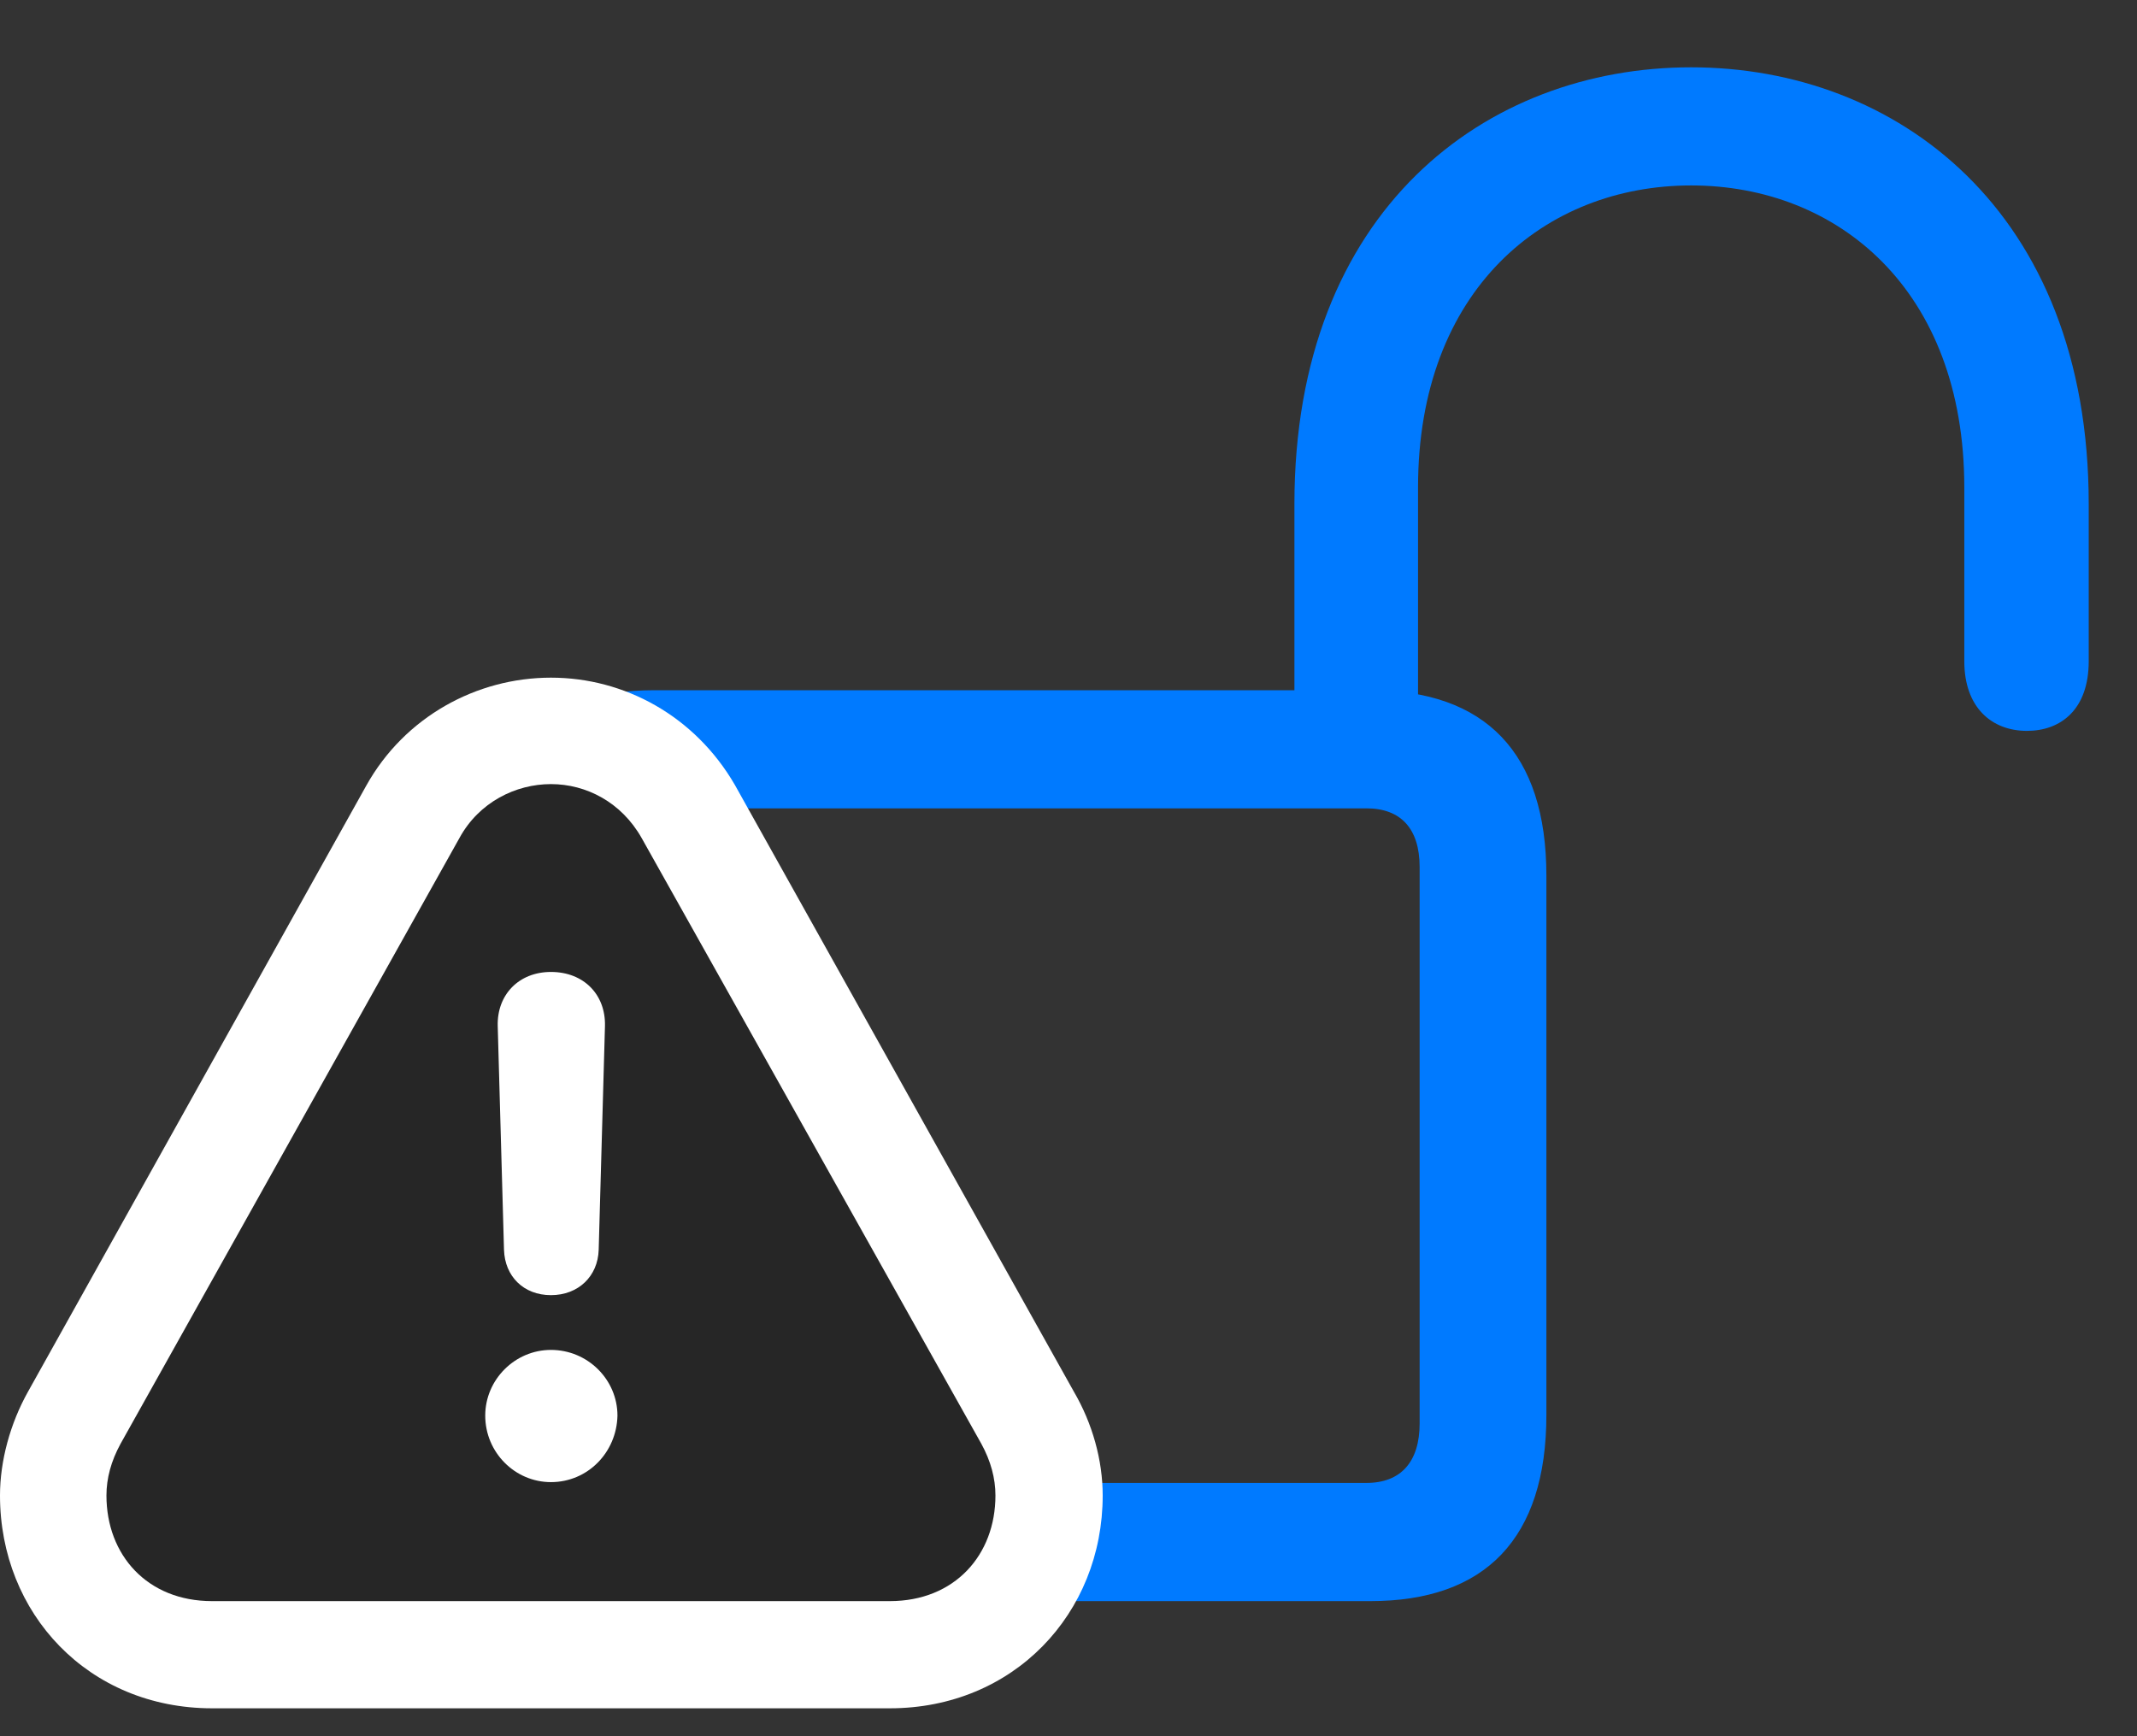 <svg width="32" height="26" viewBox="0 0 32 26" fill="none" xmlns="http://www.w3.org/2000/svg">
<rect x="0" y="0" width="32" height="26" fill="#333333" stroke="none"/>
<path d="M9.797 23.977H20.52C22.242 23.977 23.156 23.039 23.156 21.188V13.113C23.156 11.273 22.242 10.336 20.52 10.336H9.797C8.074 10.336 7.16 11.273 7.16 13.113V21.188C7.16 23.039 8.074 23.977 9.797 23.977ZM9.855 22.207C9.352 22.207 9.059 21.891 9.059 21.316V12.984C9.059 12.41 9.352 12.105 9.855 12.105H20.461C20.977 12.105 21.258 12.41 21.258 12.984V21.316C21.258 21.891 20.977 22.207 20.461 22.207H9.855ZM19.383 11.25H21.234V7.301C21.234 4.336 23.133 2.777 25.324 2.777C27.516 2.777 29.414 4.336 29.414 7.301V9.902C29.414 10.594 29.824 10.945 30.352 10.945C30.855 10.945 31.277 10.629 31.277 9.902V7.547C31.277 3.141 28.383 1.008 25.324 1.008C22.254 1.008 19.383 3.141 19.383 7.547V11.25Z" fill="#007AFF"/>
<path d="M3.176 25.582H13.324C15.176 25.582 16.512 24.164 16.512 22.395C16.512 21.867 16.359 21.316 16.078 20.836L11.004 11.754C10.406 10.723 9.352 10.148 8.25 10.148C7.137 10.148 6.059 10.734 5.484 11.766L0.422 20.836C0.152 21.316 0 21.879 0 22.395C0 24.164 1.324 25.582 3.176 25.582Z" fill="white"/>
<path d="M3.176 23.977H13.324C14.297 23.977 14.906 23.285 14.906 22.395C14.906 22.137 14.836 21.879 14.695 21.621L9.609 12.551C9.305 12.012 8.777 11.742 8.25 11.742C7.723 11.742 7.172 12.012 6.879 12.551L1.805 21.621C1.664 21.879 1.594 22.137 1.594 22.395C1.594 23.285 2.203 23.977 3.176 23.977Z" fill="black" fill-opacity="0.85"/>
<path d="M8.25 22.195C7.711 22.195 7.266 21.75 7.266 21.199C7.266 20.66 7.711 20.215 8.25 20.215C8.801 20.215 9.246 20.66 9.246 21.199C9.234 21.75 8.801 22.195 8.25 22.195ZM8.25 19.395C7.84 19.395 7.559 19.113 7.547 18.715L7.453 15.363C7.441 14.895 7.77 14.555 8.25 14.555C8.742 14.555 9.07 14.895 9.059 15.363L8.965 18.715C8.953 19.113 8.66 19.395 8.25 19.395Z" fill="white"/>
</svg>
